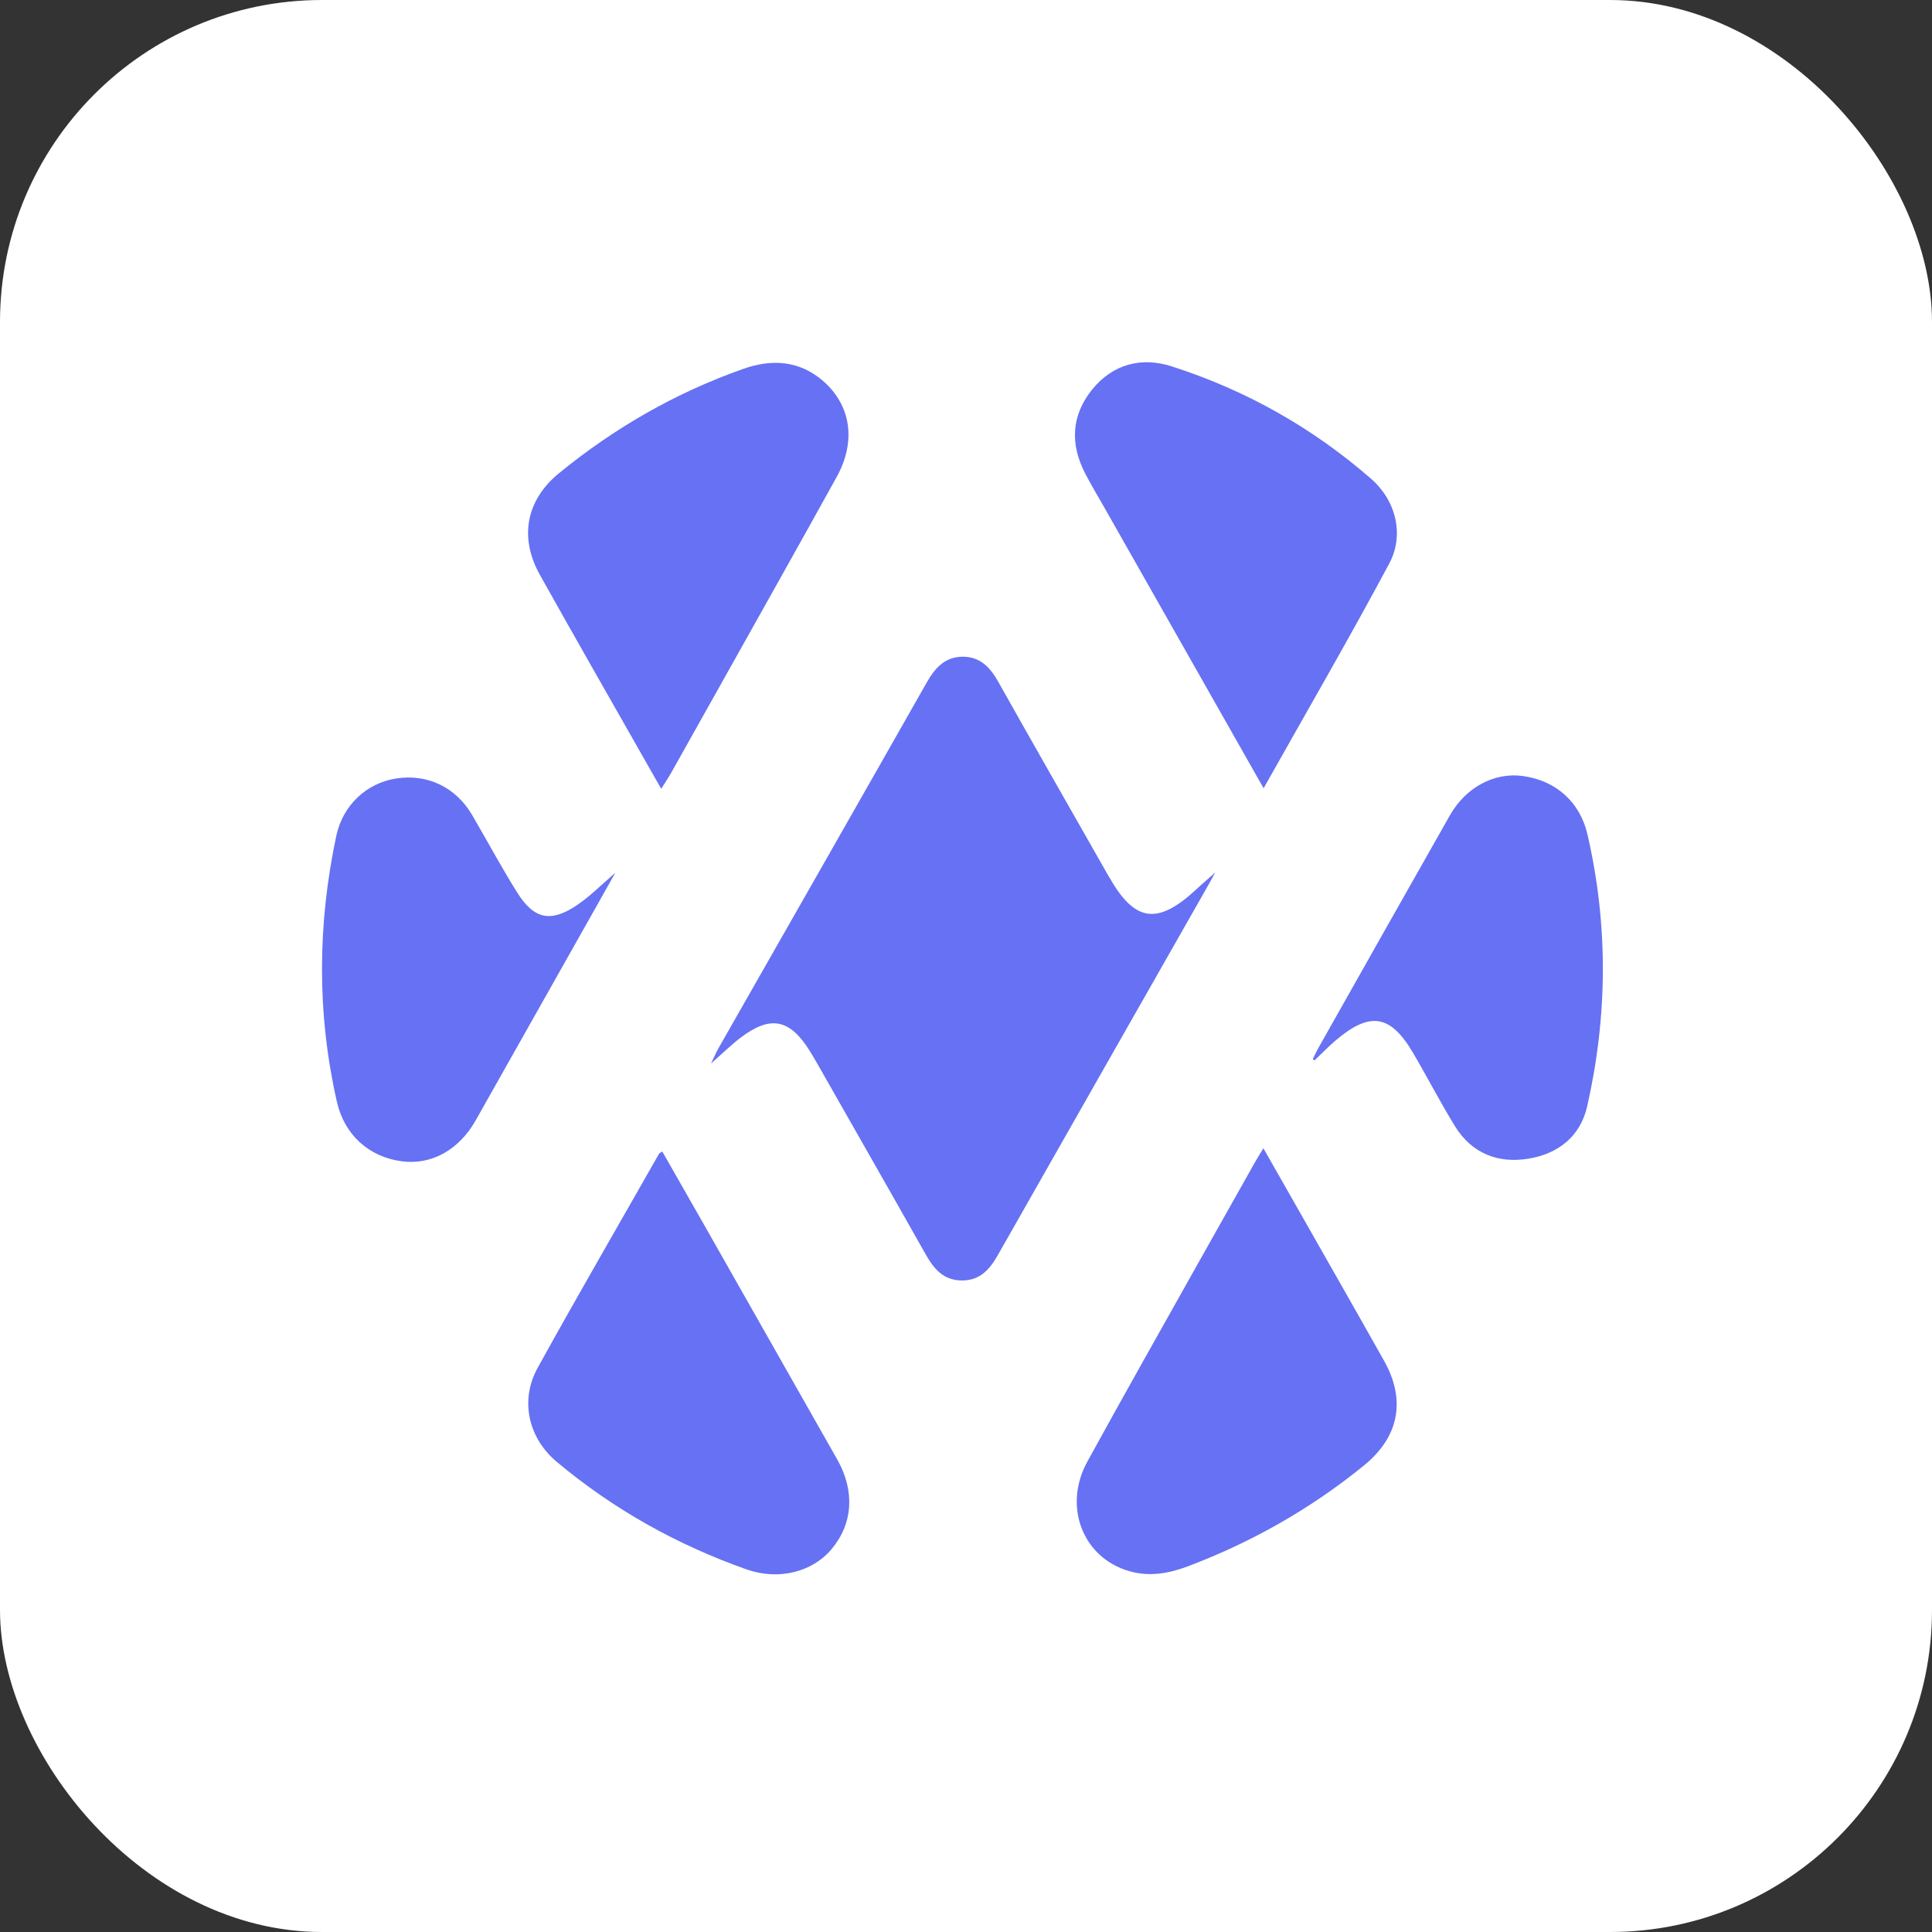 <svg width="48" height="48" viewBox="0 0 48 48" fill="none" xmlns="http://www.w3.org/2000/svg">
<rect x="0" y="0" width="48" height="48" fill="#333333" stroke="none"/>
<rect width="48" height="48" rx="8" fill="white"/>
<g clip-path="url(#clip0_1316_4114)">
<path d="M30.191 21.679C30.113 21.823 30.015 22.003 29.914 22.176C28.211 25.172 26.502 28.166 24.802 31.163C24.6 31.522 24.365 31.81 23.907 31.813C23.45 31.813 23.211 31.539 23.005 31.176C22.113 29.594 21.211 28.019 20.316 26.444C20.25 26.329 20.185 26.218 20.116 26.107C19.619 25.31 19.136 25.218 18.387 25.79C18.162 25.963 17.959 26.163 17.665 26.424C17.757 26.231 17.799 26.13 17.855 26.035C19.58 23.006 21.309 19.98 23.028 16.95C23.237 16.584 23.489 16.31 23.936 16.316C24.368 16.323 24.607 16.594 24.806 16.947C25.708 18.552 26.623 20.15 27.531 21.748C27.538 21.758 27.544 21.77 27.551 21.78C28.191 22.911 28.753 22.993 29.721 22.097C29.881 21.947 30.048 21.806 30.191 21.679Z" fill="#6671F3"/>
<path d="M31.388 28.528C31.616 28.927 31.822 29.287 32.025 29.646C32.812 31.032 33.603 32.414 34.384 33.803C34.94 34.79 34.757 35.705 33.881 36.414C32.561 37.486 31.103 38.313 29.515 38.914C29.038 39.094 28.554 39.179 28.058 39.035C26.901 38.705 26.404 37.427 27.015 36.313C27.907 34.688 28.819 33.074 29.727 31.456C30.205 30.604 30.688 29.751 31.169 28.894C31.231 28.783 31.299 28.675 31.391 28.525L31.388 28.528Z" fill="#6671F3"/>
<path d="M16.427 19.597C16.28 19.339 16.159 19.126 16.038 18.914C15.162 17.371 14.28 15.832 13.414 14.283C12.894 13.355 13.071 12.424 13.888 11.757C15.263 10.633 16.786 9.757 18.463 9.166C19.172 8.914 19.858 8.953 20.45 9.466C21.146 10.071 21.276 10.969 20.786 11.852C19.826 13.587 18.852 15.316 17.884 17.045C17.482 17.76 17.08 18.479 16.678 19.195C16.61 19.316 16.531 19.43 16.43 19.594L16.427 19.597Z" fill="#6671F3"/>
<path d="M31.394 19.584C30.044 17.205 28.744 14.911 27.443 12.62C27.283 12.336 27.113 12.058 26.963 11.767C26.584 11.038 26.613 10.326 27.133 9.679C27.652 9.038 28.368 8.862 29.116 9.104C30.95 9.692 32.61 10.627 34.064 11.895C34.682 12.434 34.897 13.287 34.515 14.002C33.518 15.865 32.456 17.695 31.394 19.584Z" fill="#6671F3"/>
<path d="M16.453 28.607C16.816 29.244 17.178 29.875 17.538 30.509C18.626 32.427 19.715 34.345 20.803 36.264C21.244 37.045 21.192 37.855 20.659 38.489C20.182 39.058 19.342 39.273 18.541 38.989C16.816 38.378 15.237 37.496 13.832 36.319C13.126 35.728 12.911 34.79 13.358 33.983C14.342 32.202 15.365 30.44 16.371 28.669C16.381 28.649 16.407 28.639 16.456 28.607H16.453Z" fill="#6671F3"/>
<path d="M15.29 21.679C14.989 22.212 14.731 22.676 14.469 23.136C13.584 24.705 12.701 26.27 11.816 27.839C11.401 28.571 10.718 28.95 9.982 28.852C9.165 28.744 8.554 28.195 8.368 27.365C7.871 25.169 7.888 22.966 8.355 20.767C8.518 20.002 9.107 19.457 9.839 19.342C10.61 19.218 11.322 19.555 11.727 20.244C12.103 20.885 12.453 21.542 12.848 22.172C13.27 22.846 13.691 22.93 14.352 22.476C14.665 22.261 14.937 21.986 15.293 21.679H15.29Z" fill="#6671F3"/>
<path d="M32.616 26.313C32.665 26.215 32.711 26.113 32.767 26.015C33.852 24.094 34.933 22.175 36.022 20.257C36.417 19.561 37.126 19.182 37.835 19.28C38.646 19.391 39.25 19.914 39.44 20.731C39.959 22.979 39.943 25.237 39.433 27.486C39.263 28.234 38.714 28.666 37.973 28.787C37.218 28.911 36.567 28.656 36.152 27.986C35.783 27.388 35.459 26.757 35.103 26.152C34.544 25.205 34.038 25.126 33.188 25.845C33.002 26.002 32.835 26.179 32.659 26.345C32.646 26.335 32.629 26.326 32.616 26.316V26.313Z" fill="#6671F3"/>
</g>
<defs>
<clipPath id="clip0_1316_4114">
<rect width="32" height="30.118" fill="white" transform="translate(8 9)"/>
</clipPath>
</defs>
</svg>

